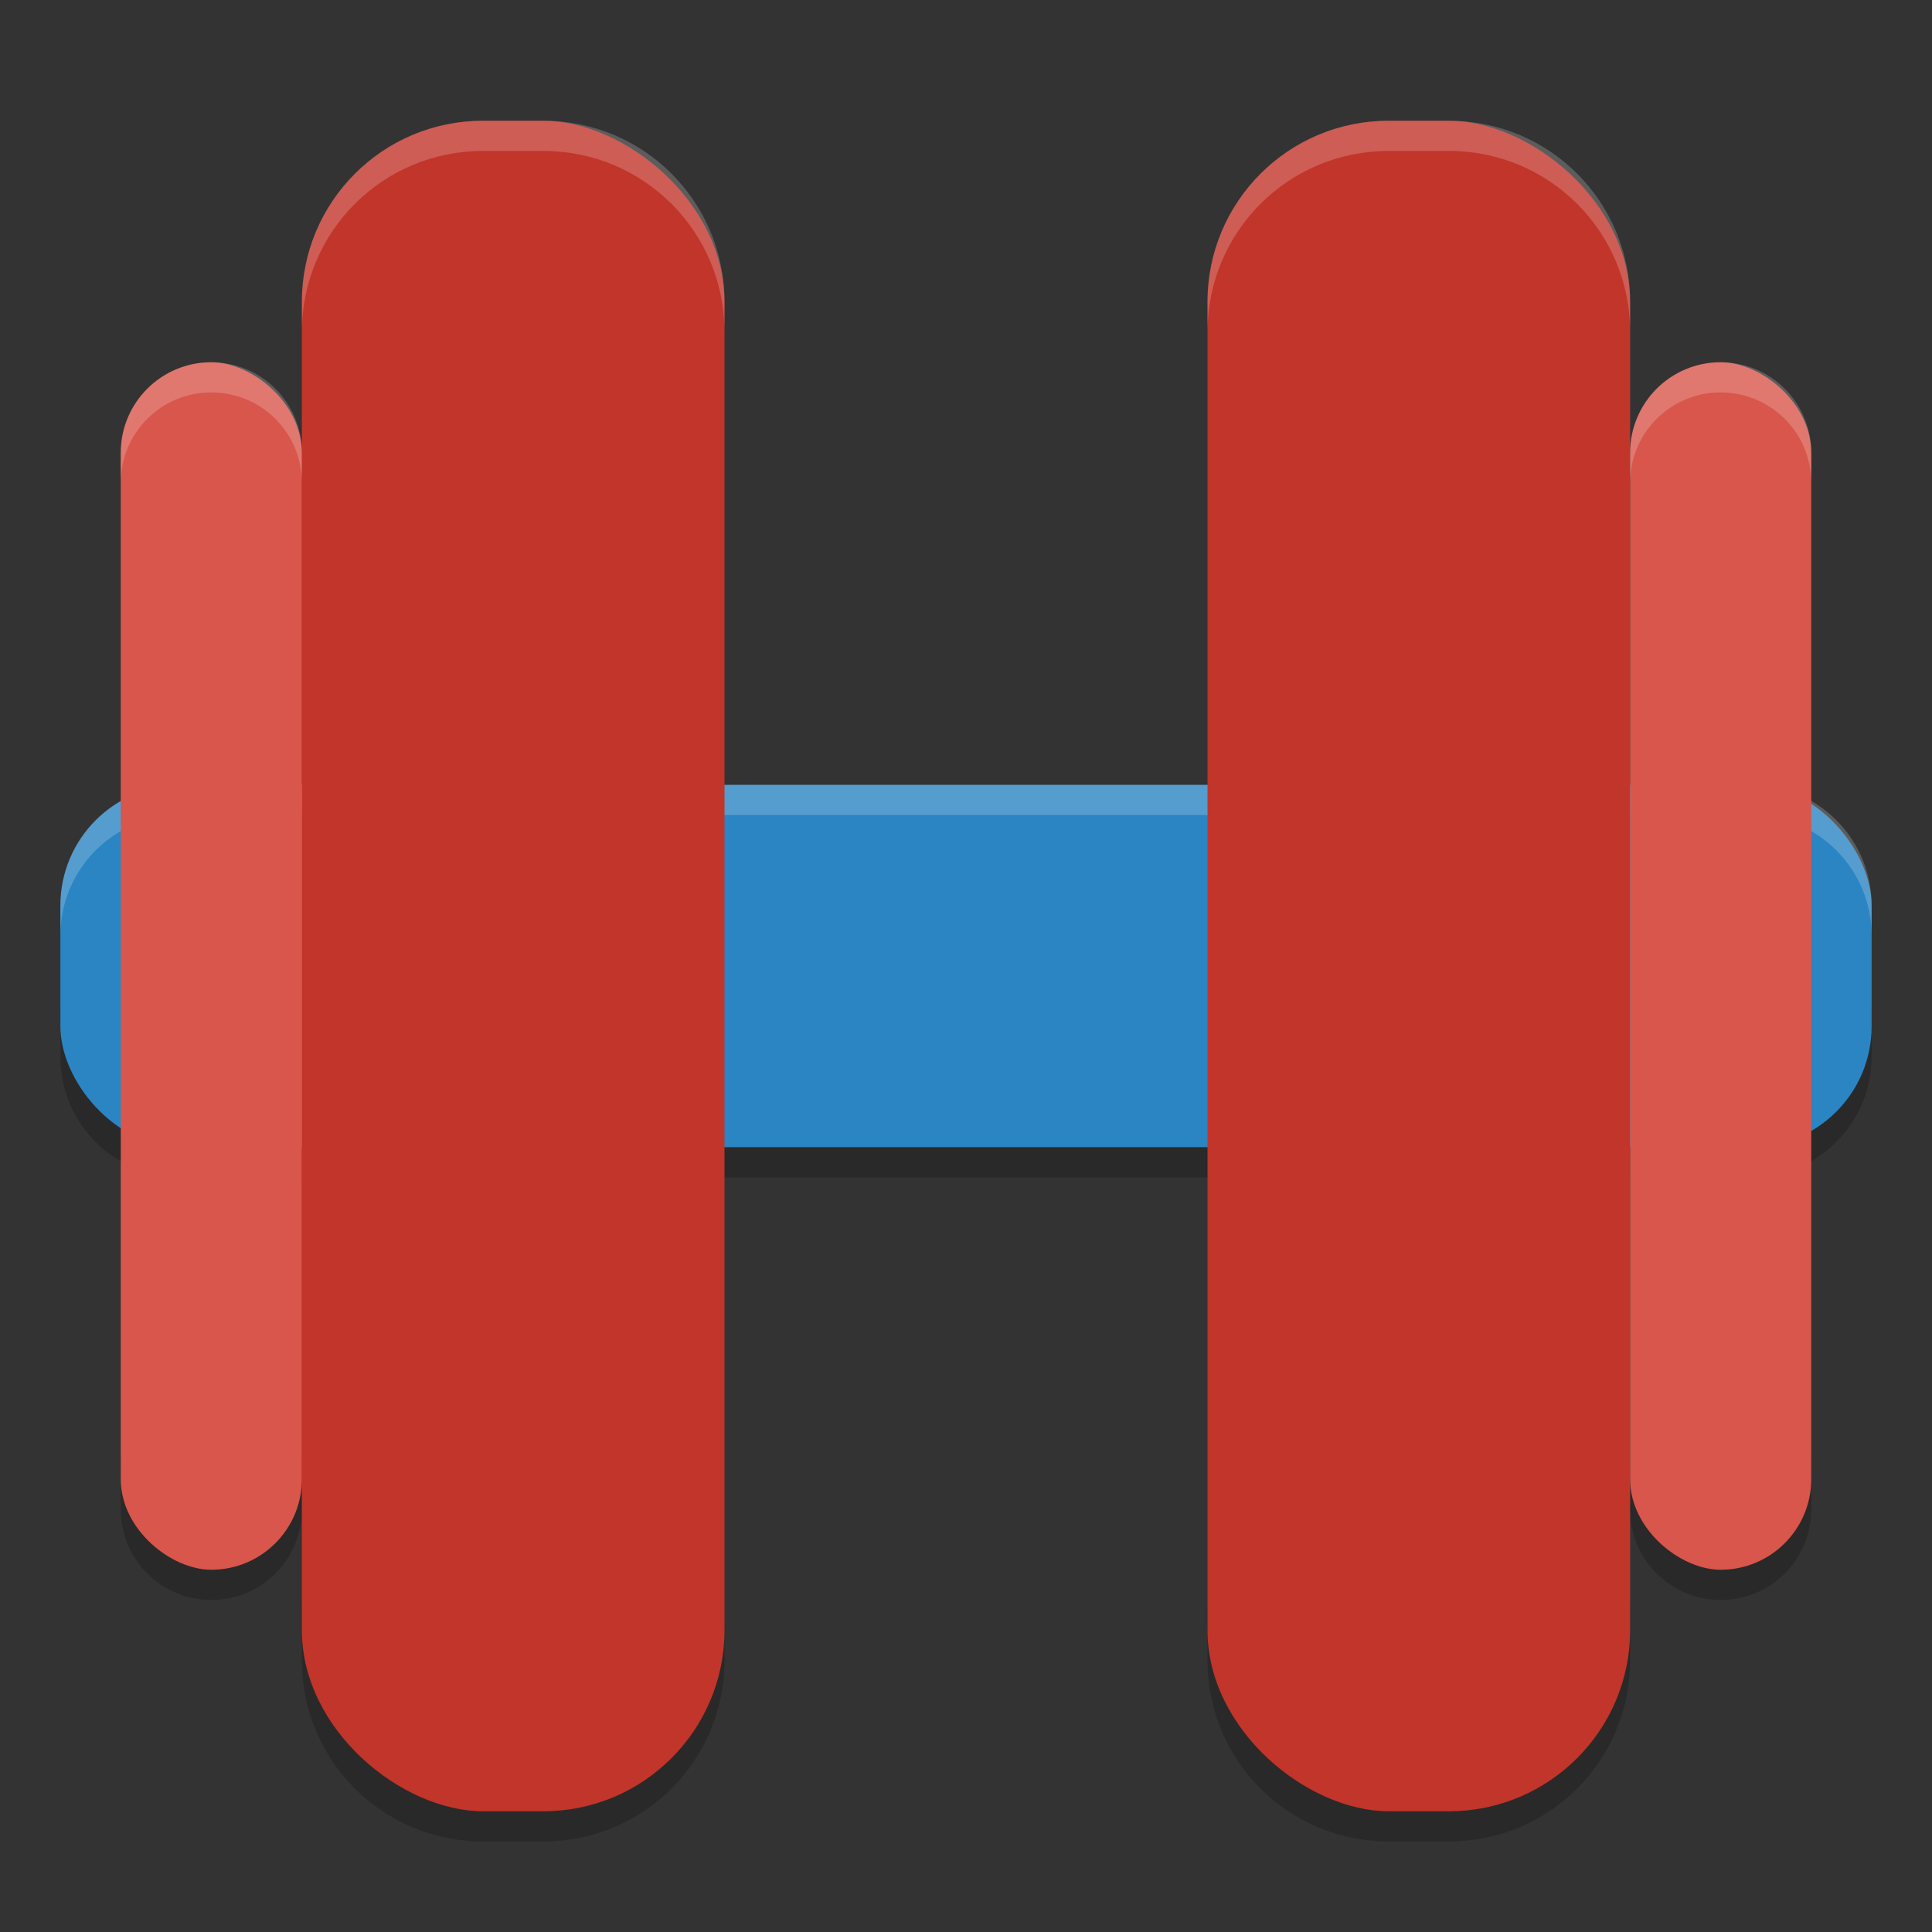 <?xml version="1.0" encoding="UTF-8" standalone="no"?>
<svg
   xmlns:dc="http://purl.org/dc/elements/1.1/"
   xmlns:cc="http://creativecommons.org/ns#"
   xmlns:rdf="http://www.w3.org/1999/02/22-rdf-syntax-ns#"
   xmlns:svg="http://www.w3.org/2000/svg"
   xmlns="http://www.w3.org/2000/svg"
   xmlns:sodipodi="http://sodipodi.sourceforge.net/DTD/sodipodi-0.dtd"
   xmlns:inkscape="http://www.inkscape.org/namespaces/inkscape"
   height="64"
   width="64"
   version="1"
   id="svg2"
   inkscape:version="0.91 r13725"
   sodipodi:docname="accerciser.svg">
  <rect width="100%" height="100%" fill="#333333" stroke="none"/>
  <defs
     id="defs24" />
  <sodipodi:namedview
     pagecolor="#ffffff"
     bordercolor="#666666"
     borderopacity="1"
     objecttolerance="10"
     gridtolerance="10"
     guidetolerance="10"
     inkscape:pageopacity="0"
     inkscape:pageshadow="2"
     inkscape:window-width="1535"
     inkscape:window-height="876"
     id="namedview22"
     showgrid="false"
     inkscape:zoom="4.64"
     inkscape:cx="30.245885"
     inkscape:cy="26.847458"
     inkscape:window-x="65"
     inkscape:window-y="24"
     inkscape:window-maximized="1"
     inkscape:current-layer="svg2">
    <inkscape:grid
       type="xygrid"
       id="grid4174" />
  </sodipodi:namedview>
  <path
     style="opacity:0.2"
     inkscape:connector-curvature="0"
     d="m 2,33 0,2 c 0,2.216 1.784,4 4,4 l 52,0 c 2.216,0 4,-1.784 4,-4 l 0,-2 c 0,2.216 -1.784,4 -4,4 L 6,37 C 3.784,37 2,35.216 2,33 Z"
     id="path8" />
  <path
     style="opacity:0.2"
     inkscape:connector-curvature="0"
     d="m 4,48 0,2 c 0,1.662 1.338,3 3,3 1.662,0 3,-1.338 3,-3 l 0,-2 c 0,1.662 -1.338,3 -3,3 -1.662,0 -3,-1.338 -3,-3 z m 50,0 0,2 c 0,1.662 1.338,3 3,3 1.662,0 3,-1.338 3,-3 l 0,-2 c 0,1.662 -1.338,3 -3,3 -1.662,0 -3,-1.338 -3,-3 z m -44,5 0,2 c 0,3.324 2.676,6 6,6 l 2,0 c 3.324,0 6,-2.676 6,-6 l 0,-2 c 0,3.324 -2.676,6 -6,6 l -2,0 c -3.324,0 -6,-2.676 -6,-6 z m 30,0 0,2 c 0,3.324 2.676,6 6,6 l 2,0 c 3.324,0 6,-2.676 6,-6 l 0,-2 c 0,3.324 -2.676,6 -6,6 l -2,0 c -3.324,0 -6,-2.676 -6,-6 z"
     id="path18" />
  <rect
     style="fill:#2a85c2"
     rx="4"
     ry="4"
     height="12"
     width="60"
     y="26"
     x="2"
     id="rect4" />
  <path
     style="opacity:0.2;fill:#ffffff"
     d="M 6 26 C 3.784 26 2 27.784 2 30 L 2 31 C 2 28.784 3.784 27 6 27 L 58 27 C 60.216 27 62 28.784 62 31 L 62 30 C 62 27.784 60.216 26 58 26 L 6 26 z "
     id="path6" />
  <rect
     style="fill:#c2352a"
     transform="matrix(0,-1,-1,0,0,0)"
     rx="6"
     ry="6"
     height="14"
     width="56"
     y="-24"
     x="-60"
     id="rect10" />
  <rect
     style="fill:#c2352a"
     transform="matrix(0,-1,-1,0,0,0)"
     rx="6"
     ry="6"
     height="14"
     width="56"
     y="-54"
     x="-60"
     id="rect12" />
  <rect
     style="fill:#d8564b"
     transform="matrix(0,-1,-1,0,0,0)"
     rx="3"
     ry="3"
     height="6"
     width="40"
     y="-10"
     x="-52"
     id="rect14" />
  <rect
     style="fill:#d8564b"
     transform="matrix(0,-1,-1,0,0,0)"
     rx="3"
     ry="3"
     height="6"
     width="40"
     y="-60"
     x="-52"
     id="rect16" />
  <path
     style="opacity:0.2;fill:#ffffff"
     d="M 16 4 C 12.676 4 10 6.676 10 10 L 10 11 C 10 7.676 12.676 5 16 5 L 18 5 C 21.324 5 24 7.676 24 11 L 24 10 C 24 6.676 21.324 4 18 4 L 16 4 z M 46 4 C 42.676 4 40 6.676 40 10 L 40 11 C 40 7.676 42.676 5 46 5 L 48 5 C 51.324 5 54 7.676 54 11 L 54 10 C 54 6.676 51.324 4 48 4 L 46 4 z M 7 12 C 5.338 12 4 13.338 4 15 L 4 16 C 4 14.338 5.338 13 7 13 C 8.662 13 10 14.338 10 16 L 10 15 C 10 13.338 8.662 12 7 12 z M 57 12 C 55.338 12 54 13.338 54 15 L 54 16 C 54 14.338 55.338 13 57 13 C 58.662 13 60 14.338 60 16 L 60 15 C 60 13.338 58.662 12 57 12 z "
     id="path20" />
</svg>
